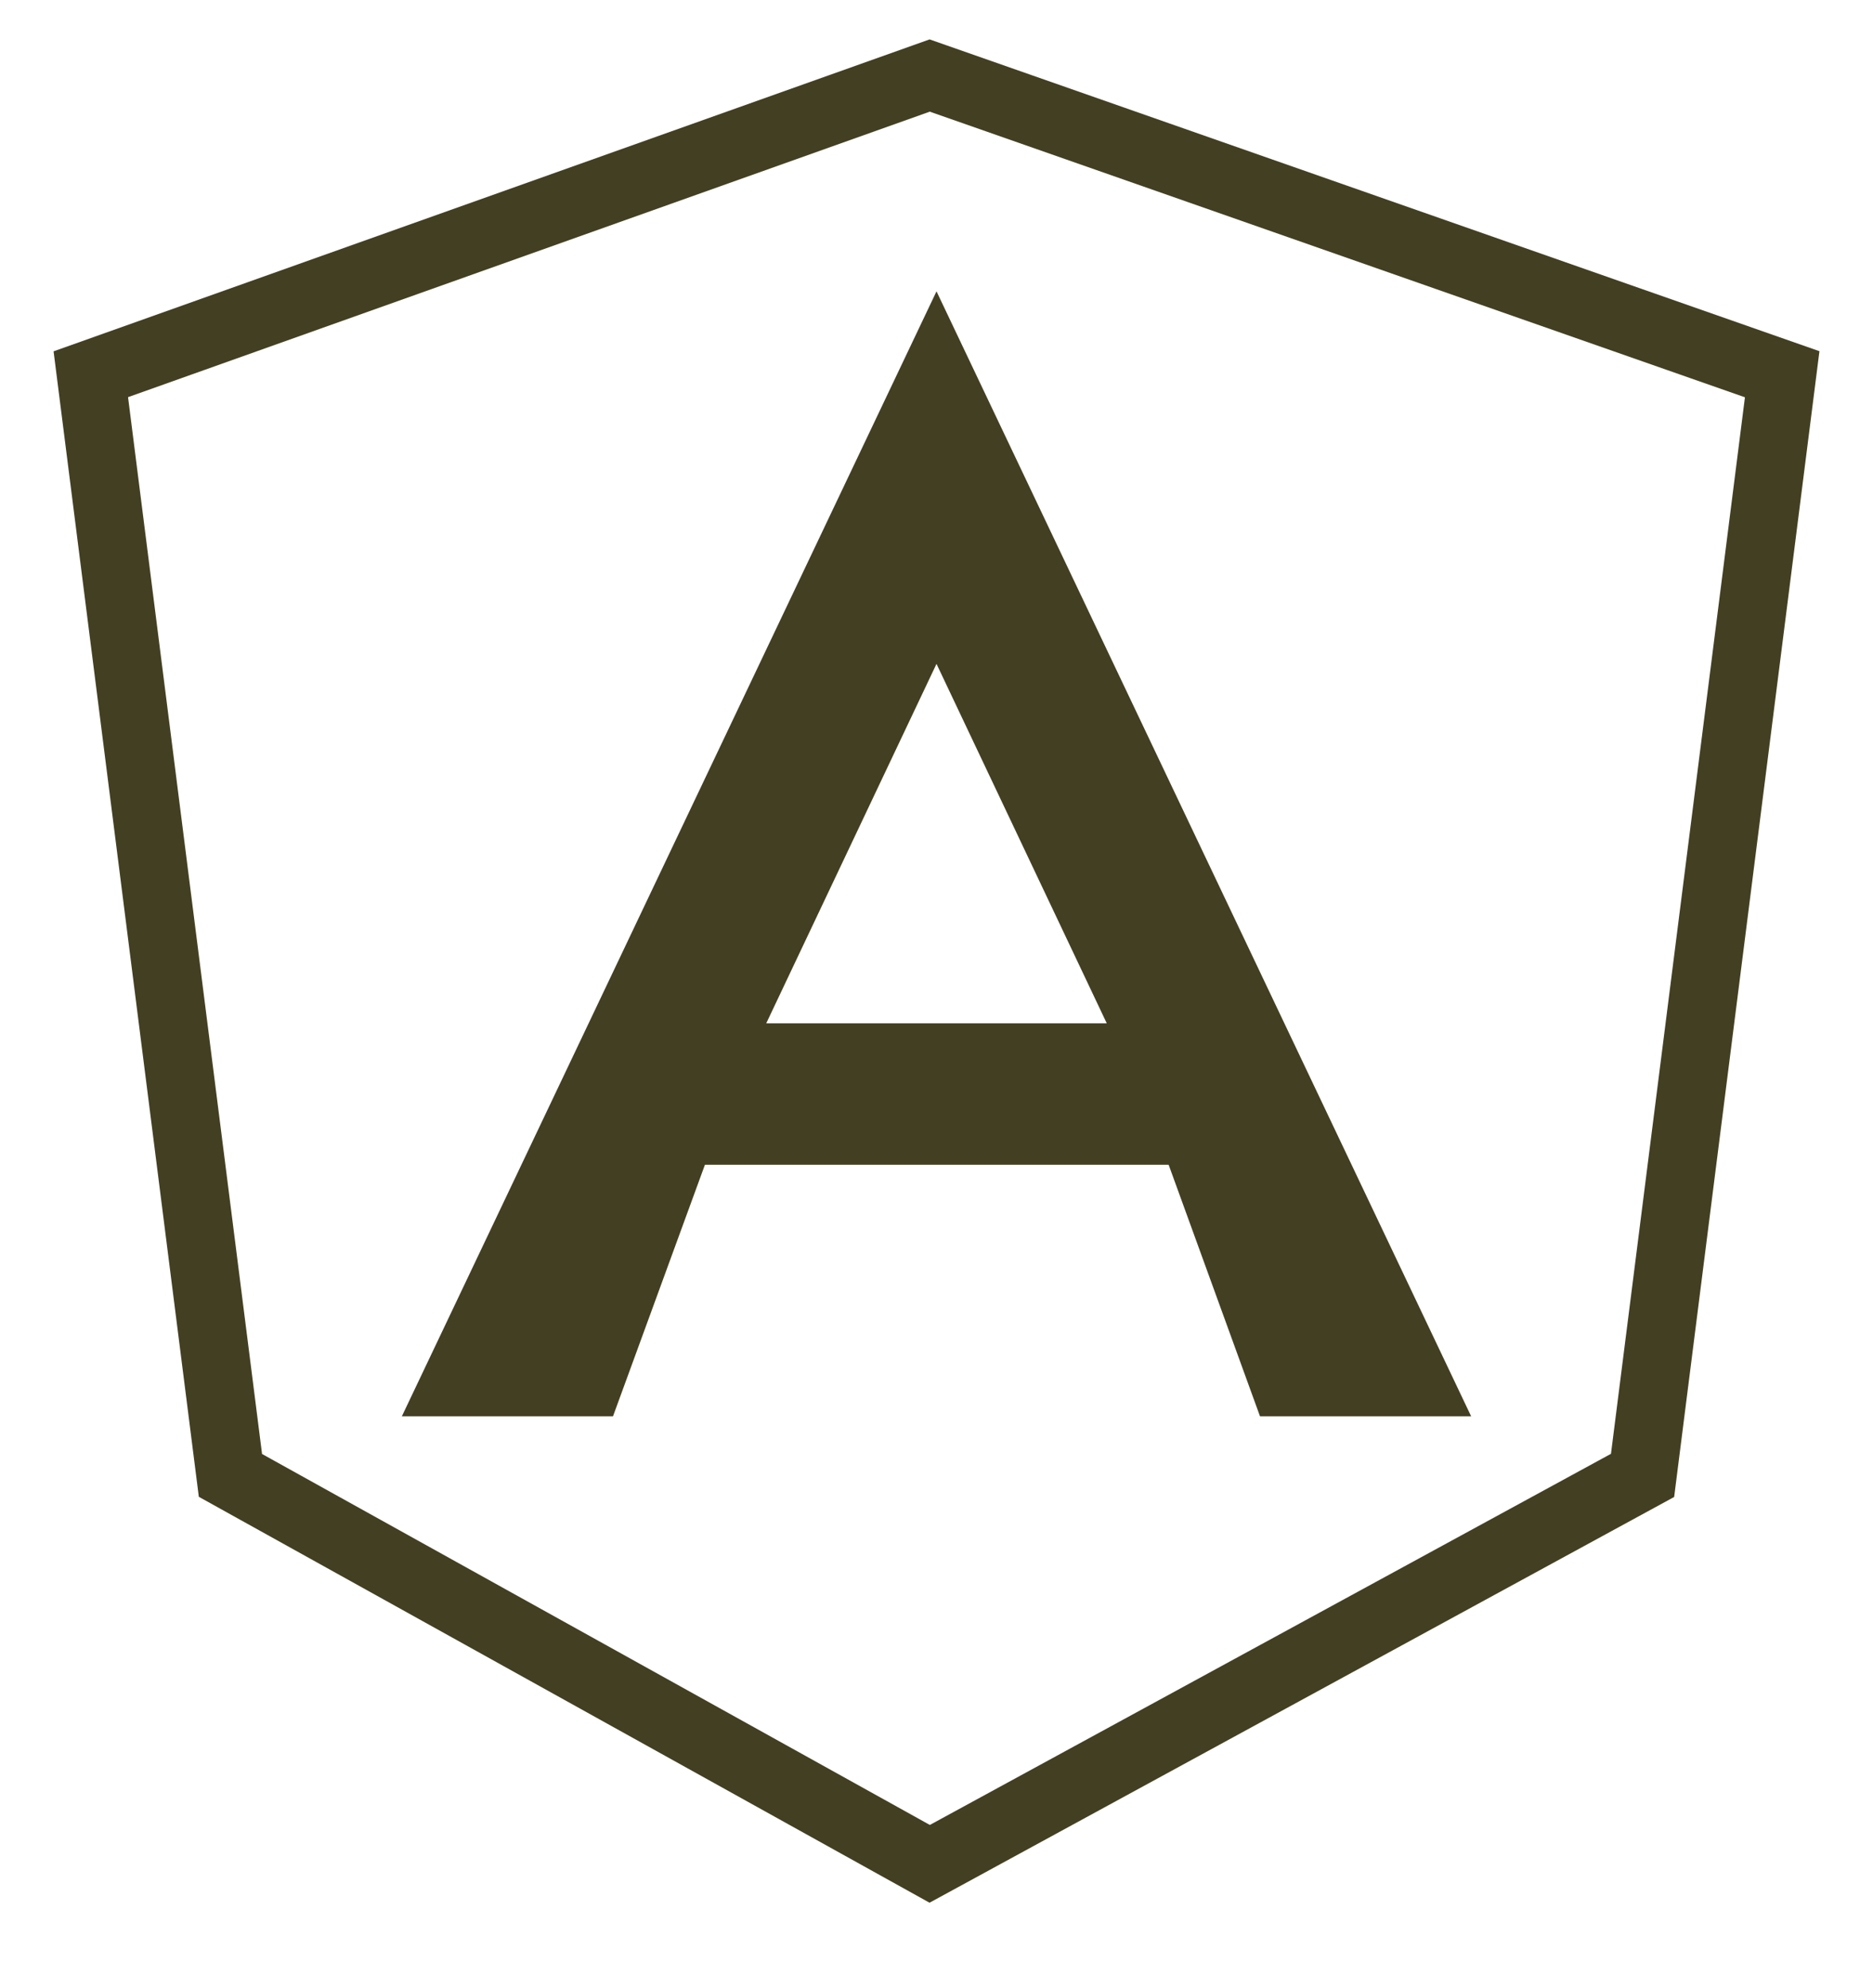 <svg id="Layer_1" data-name="Layer 1" xmlns="http://www.w3.org/2000/svg" viewBox="0 0 33 35"><defs><style>.cls-1{fill:none;stroke:#433f22;stroke-miterlimit:10;stroke-width:1.2px;}.cls-2{fill:#433f22;}</style></defs><title>burger_all_small_icons</title><polygon class="cls-1" points="31.4 6.59 16.38 1.33 1.6 6.59 4.06 25.98 16.38 32.82 28.94 25.98 31.4 6.59"/><path class="cls-2" d="M12.42,20.51h8.17l1.61,4.43h3.72L16.5,5.13,7.08,24.94H10.8Zm4.08-8.82,3,6.33h-6Z"/></svg>
